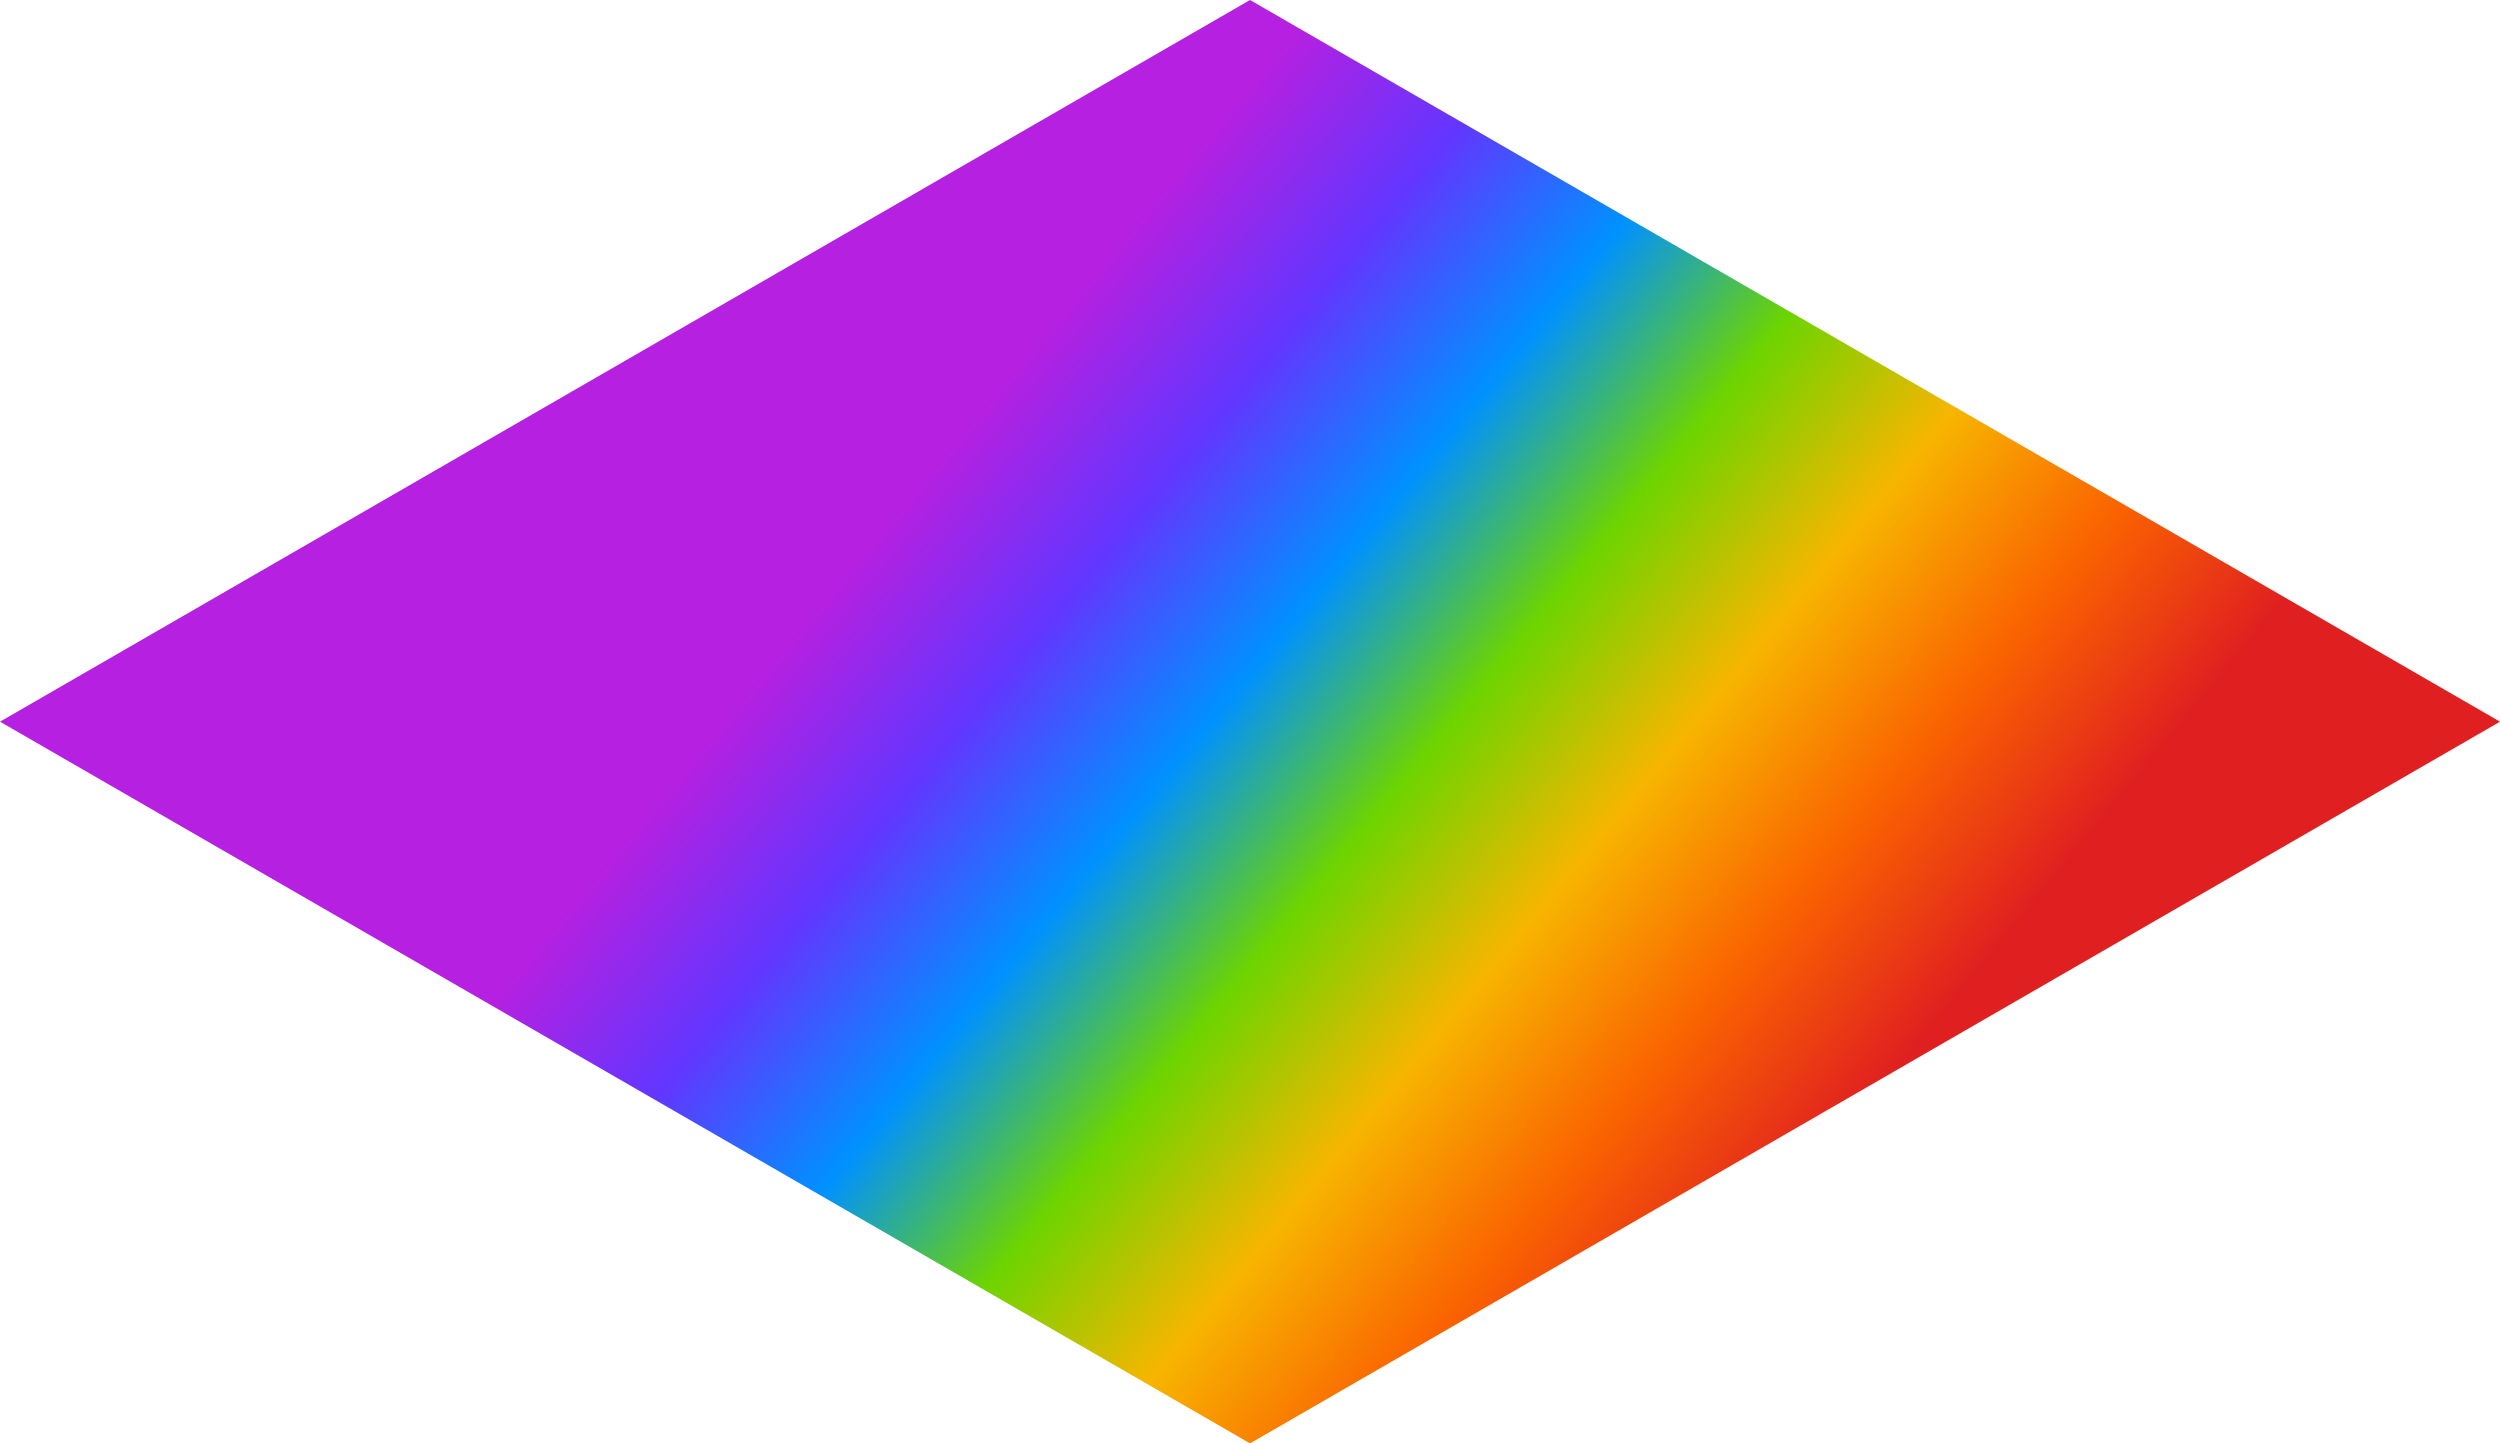 <?xml version="1.0" encoding="UTF-8"?>
<svg width="100%" viewBox="0 0 97 56" version="1.1" xmlns="http://www.w3.org/2000/svg" xmlns:xlink="http://www.w3.org/1999/xlink">
    <title>Side</title>
    <defs>
        <linearGradient x1="84.193%" y1="55.889%" x2="37.014%" y2="33.333%" id="linearGradient-1">
            <stop stop-color="#E02020" offset="0%"></stop>
            <stop stop-color="#FA6400" offset="16.719%"></stop>
            <stop stop-color="#F7B500" offset="33.39%"></stop>
            <stop stop-color="#6DD400" offset="50.051%"></stop>
            <stop stop-color="#0091FF" offset="66.567%"></stop>
            <stop stop-color="#6236FF" offset="83.32%"></stop>
            <stop stop-color="#B620E0" offset="100%"></stop>
        </linearGradient>
    </defs>
    <g id="Page-1" stroke="none" stroke-width="1" fill="none" fill-rule="evenodd">
        <g id="Mobile-Copy-2" transform="translate(-111, -826)" fill="url(#linearGradient-1)">
            <path d="M159.5,826 L208,854.001 L159.5,882.003 L111,854.001 L159.5,826 Z" id="Side"></path>
        </g>
    </g>
</svg>
